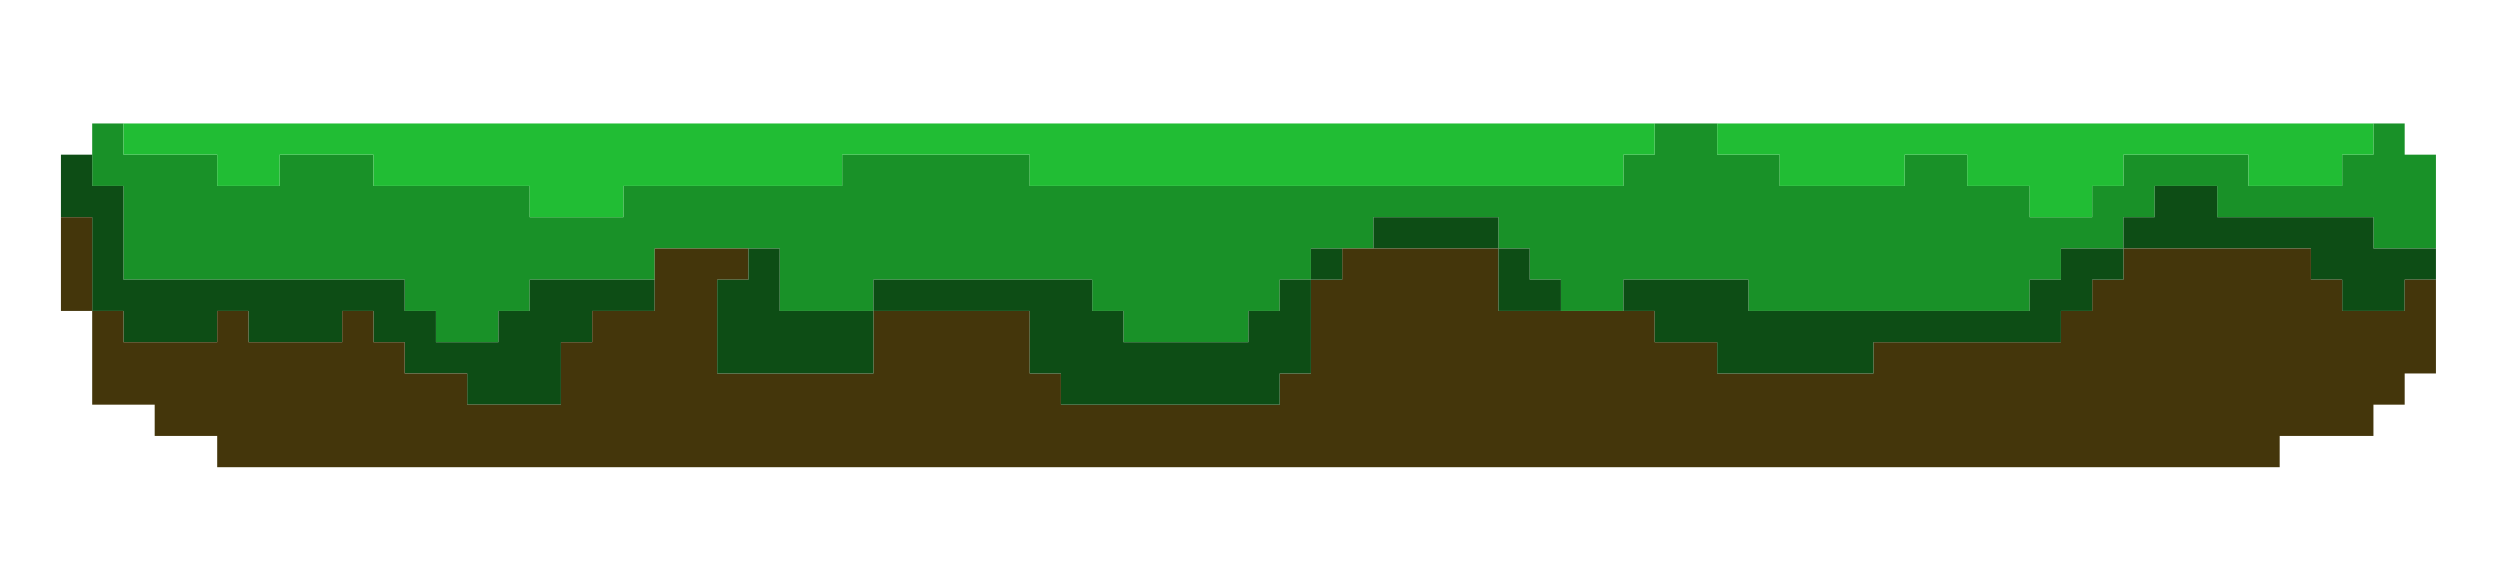<?xml version="1.0" encoding="UTF-8"?>
<!DOCTYPE svg PUBLIC "-//W3C//DTD SVG 1.1//EN" "http://www.w3.org/Graphics/SVG/1.1/DTD/svg11.dtd">
<svg xmlns="http://www.w3.org/2000/svg" version="1.1" width="800px" height="180px" style="shape-rendering:geometricPrecision; text-rendering:geometricPrecision; image-rendering:optimizeQuality; fill-rule:evenodd; clip-rule:evenodd" xmlns:xlink="http://www.w3.org/1999/xlink">
<g><path style="opacity:1" fill="#199128" d="M 39.5,39.5 C 39.5,42.833 39.5,46.167 39.5,49.5C 49.5,49.5 59.5,49.5 69.5,49.5C 69.5,52.833 69.5,56.167 69.5,59.5C 76.167,59.5 82.833,59.5 89.5,59.5C 89.5,56.167 89.5,52.833 89.5,49.5C 99.5,49.5 109.5,49.5 119.5,49.5C 119.5,52.833 119.5,56.167 119.5,59.5C 136.167,59.5 152.833,59.5 169.5,59.5C 169.5,62.833 169.5,66.167 169.5,69.5C 179.5,69.5 189.5,69.5 199.5,69.5C 199.5,66.167 199.5,62.833 199.5,59.5C 222.833,59.5 246.167,59.5 269.5,59.5C 269.5,56.167 269.5,52.833 269.5,49.5C 289.5,49.5 309.5,49.5 329.5,49.5C 329.5,52.833 329.5,56.167 329.5,59.5C 392.833,59.5 456.167,59.5 519.5,59.5C 519.5,56.167 519.5,52.833 519.5,49.5C 522.833,49.5 526.167,49.5 529.5,49.5C 529.5,46.167 529.5,42.833 529.5,39.5C 536.167,39.5 542.833,39.5 549.5,39.5C 549.5,42.833 549.5,46.167 549.5,49.5C 556.167,49.5 562.833,49.5 569.5,49.5C 569.5,52.833 569.5,56.167 569.5,59.5C 582.833,59.5 596.167,59.5 609.5,59.5C 609.5,56.167 609.5,52.833 609.5,49.5C 616.167,49.5 622.833,49.5 629.5,49.5C 629.5,52.833 629.5,56.167 629.5,59.5C 636.167,59.5 642.833,59.5 649.5,59.5C 649.5,62.833 649.5,66.167 649.5,69.5C 656.167,69.5 662.833,69.5 669.5,69.5C 669.5,66.167 669.5,62.833 669.5,59.5C 672.833,59.5 676.167,59.5 679.5,59.5C 679.5,56.167 679.5,52.833 679.5,49.5C 692.833,49.5 706.167,49.5 719.5,49.5C 719.5,52.833 719.5,56.167 719.5,59.5C 729.5,59.5 739.5,59.5 749.5,59.5C 749.5,56.167 749.5,52.833 749.5,49.5C 752.833,49.5 756.167,49.5 759.5,49.5C 759.5,46.167 759.5,42.833 759.5,39.5C 762.833,39.5 766.167,39.5 769.5,39.5C 769.5,42.833 769.5,46.167 769.5,49.5C 772.833,49.5 776.167,49.5 779.5,49.5C 779.5,59.5 779.5,69.5 779.5,79.5C 772.833,79.5 766.167,79.5 759.5,79.5C 759.5,76.167 759.5,72.833 759.5,69.5C 742.833,69.5 726.167,69.5 709.5,69.5C 709.5,66.167 709.5,62.833 709.5,59.5C 702.833,59.5 696.167,59.5 689.5,59.5C 689.5,62.833 689.5,66.167 689.5,69.5C 686.167,69.5 682.833,69.5 679.5,69.5C 679.5,72.833 679.5,76.167 679.5,79.5C 672.833,79.5 666.167,79.5 659.5,79.5C 659.5,82.833 659.5,86.167 659.5,89.5C 656.167,89.5 652.833,89.5 649.5,89.5C 649.5,92.833 649.5,96.167 649.5,99.5C 619.5,99.5 589.5,99.5 559.5,99.5C 559.5,96.167 559.5,92.833 559.5,89.5C 546.167,89.5 532.833,89.5 519.5,89.5C 519.5,92.833 519.5,96.167 519.5,99.5C 512.833,99.5 506.167,99.5 499.5,99.5C 499.5,96.167 499.5,92.833 499.5,89.5C 496.167,89.5 492.833,89.5 489.5,89.5C 489.5,86.167 489.5,82.833 489.5,79.5C 486.167,79.5 482.833,79.5 479.5,79.5C 479.5,76.167 479.5,72.833 479.5,69.5C 466.167,69.5 452.833,69.5 439.5,69.5C 439.5,72.833 439.5,76.167 439.5,79.5C 436.167,79.5 432.833,79.5 429.5,79.5C 426.167,79.5 422.833,79.5 419.5,79.5C 419.5,82.833 419.5,86.167 419.5,89.5C 416.167,89.5 412.833,89.5 409.5,89.5C 409.5,92.833 409.5,96.167 409.5,99.5C 406.167,99.5 402.833,99.5 399.5,99.5C 399.5,102.833 399.5,106.167 399.5,109.5C 386.167,109.5 372.833,109.5 359.5,109.5C 359.5,106.167 359.5,102.833 359.5,99.5C 356.167,99.5 352.833,99.5 349.5,99.5C 349.5,96.167 349.5,92.833 349.5,89.5C 326.167,89.5 302.833,89.5 279.5,89.5C 279.5,92.833 279.5,96.167 279.5,99.5C 269.5,99.5 259.5,99.5 249.5,99.5C 249.5,92.833 249.5,86.167 249.5,79.5C 246.167,79.5 242.833,79.5 239.5,79.5C 229.5,79.5 219.5,79.5 209.5,79.5C 209.5,82.833 209.5,86.167 209.5,89.5C 196.167,89.5 182.833,89.5 169.5,89.5C 169.5,92.833 169.5,96.167 169.5,99.5C 166.167,99.5 162.833,99.5 159.5,99.5C 159.5,102.833 159.5,106.167 159.5,109.5C 152.833,109.5 146.167,109.5 139.5,109.5C 139.5,106.167 139.5,102.833 139.5,99.5C 136.167,99.5 132.833,99.5 129.5,99.5C 129.5,96.167 129.5,92.833 129.5,89.5C 99.5,89.5 69.5,89.5 39.5,89.5C 39.5,79.5 39.5,69.5 39.5,59.5C 36.167,59.5 32.833,59.5 29.5,59.5C 29.5,56.167 29.5,52.833 29.5,49.5C 29.5,46.167 29.5,42.833 29.5,39.5C 32.833,39.5 36.167,39.5 39.5,39.5 Z"/></g>
<g><path style="opacity:1" fill="#21bd34" d="M 39.5,39.5 C 202.833,39.5 366.167,39.5 529.5,39.5C 529.5,42.833 529.5,46.167 529.5,49.5C 526.167,49.5 522.833,49.5 519.5,49.5C 519.5,52.833 519.5,56.167 519.5,59.5C 456.167,59.5 392.833,59.5 329.5,59.5C 329.5,56.167 329.5,52.833 329.5,49.5C 309.5,49.5 289.5,49.5 269.5,49.5C 269.5,52.833 269.5,56.167 269.5,59.5C 246.167,59.5 222.833,59.5 199.5,59.5C 199.5,62.833 199.5,66.167 199.5,69.5C 189.5,69.5 179.5,69.5 169.5,69.5C 169.5,66.167 169.5,62.833 169.5,59.5C 152.833,59.5 136.167,59.5 119.5,59.5C 119.5,56.167 119.5,52.833 119.5,49.5C 109.5,49.5 99.5,49.5 89.5,49.5C 89.5,52.833 89.5,56.167 89.5,59.5C 82.833,59.5 76.167,59.5 69.5,59.5C 69.5,56.167 69.5,52.833 69.5,49.5C 59.5,49.5 49.5,49.5 39.5,49.5C 39.5,46.167 39.5,42.833 39.5,39.5 Z"/></g>
<g><path style="opacity:1" fill="#21bd34" d="M 549.5,39.5 C 619.5,39.5 689.5,39.5 759.5,39.5C 759.5,42.833 759.5,46.167 759.5,49.5C 756.167,49.5 752.833,49.5 749.5,49.5C 749.5,52.833 749.5,56.167 749.5,59.5C 739.5,59.5 729.5,59.5 719.5,59.5C 719.5,56.167 719.5,52.833 719.5,49.5C 706.167,49.5 692.833,49.5 679.5,49.5C 679.5,52.833 679.5,56.167 679.5,59.5C 676.167,59.5 672.833,59.5 669.5,59.5C 669.5,62.833 669.5,66.167 669.5,69.5C 662.833,69.5 656.167,69.5 649.5,69.5C 649.5,66.167 649.5,62.833 649.5,59.5C 642.833,59.5 636.167,59.5 629.5,59.5C 629.5,56.167 629.5,52.833 629.5,49.5C 622.833,49.5 616.167,49.5 609.5,49.5C 609.5,52.833 609.5,56.167 609.5,59.5C 596.167,59.5 582.833,59.5 569.5,59.5C 569.5,56.167 569.5,52.833 569.5,49.5C 562.833,49.5 556.167,49.5 549.5,49.5C 549.5,46.167 549.5,42.833 549.5,39.5 Z"/></g>
<g><path style="opacity:1" fill="#0d4d15" d="M 29.5,49.5 C 29.5,52.833 29.5,56.167 29.5,59.5C 32.833,59.5 36.167,59.5 39.5,59.5C 39.5,69.5 39.5,79.5 39.5,89.5C 69.5,89.5 99.5,89.5 129.5,89.5C 129.5,92.833 129.5,96.167 129.5,99.5C 132.833,99.5 136.167,99.5 139.5,99.5C 139.5,102.833 139.5,106.167 139.5,109.5C 146.167,109.5 152.833,109.5 159.5,109.5C 159.5,106.167 159.5,102.833 159.5,99.5C 162.833,99.5 166.167,99.5 169.5,99.5C 169.5,96.167 169.5,92.833 169.5,89.5C 182.833,89.5 196.167,89.5 209.5,89.5C 209.5,92.833 209.5,96.167 209.5,99.5C 202.833,99.5 196.167,99.5 189.5,99.5C 189.5,102.833 189.5,106.167 189.5,109.5C 186.167,109.5 182.833,109.5 179.5,109.5C 179.5,116.167 179.5,122.833 179.5,129.5C 169.5,129.5 159.5,129.5 149.5,129.5C 149.5,126.167 149.5,122.833 149.5,119.5C 142.833,119.5 136.167,119.5 129.5,119.5C 129.5,116.167 129.5,112.833 129.5,109.5C 126.167,109.5 122.833,109.5 119.5,109.5C 119.5,106.167 119.5,102.833 119.5,99.5C 116.167,99.5 112.833,99.5 109.5,99.5C 109.5,102.833 109.5,106.167 109.5,109.5C 99.5,109.5 89.5,109.5 79.5,109.5C 79.5,106.167 79.5,102.833 79.5,99.5C 76.167,99.5 72.833,99.5 69.5,99.5C 69.5,102.833 69.5,106.167 69.5,109.5C 59.5,109.5 49.5,109.5 39.5,109.5C 39.5,106.167 39.5,102.833 39.5,99.5C 36.167,99.5 32.833,99.5 29.5,99.5C 29.5,89.5 29.5,79.5 29.5,69.5C 26.167,69.5 22.833,69.5 19.5,69.5C 19.5,62.833 19.5,56.167 19.5,49.5C 22.833,49.5 26.167,49.5 29.5,49.5 Z"/></g>
<g><path style="opacity:1" fill="#0d4d15" d="M 779.5,79.5 C 779.5,82.833 779.5,86.167 779.5,89.5C 776.167,89.5 772.833,89.5 769.5,89.5C 769.5,92.833 769.5,96.167 769.5,99.5C 762.833,99.5 756.167,99.5 749.5,99.5C 749.5,96.167 749.5,92.833 749.5,89.5C 746.167,89.5 742.833,89.5 739.5,89.5C 739.5,86.167 739.5,82.833 739.5,79.5C 719.5,79.5 699.5,79.5 679.5,79.5C 679.5,76.167 679.5,72.833 679.5,69.5C 682.833,69.5 686.167,69.5 689.5,69.5C 689.5,66.167 689.5,62.833 689.5,59.5C 696.167,59.5 702.833,59.5 709.5,59.5C 709.5,62.833 709.5,66.167 709.5,69.5C 726.167,69.5 742.833,69.5 759.5,69.5C 759.5,72.833 759.5,76.167 759.5,79.5C 766.167,79.5 772.833,79.5 779.5,79.5 Z"/></g>
<g><path style="opacity:1" fill="#44360b" d="M 19.5,69.5 C 22.833,69.5 26.167,69.5 29.5,69.5C 29.5,79.5 29.5,89.5 29.5,99.5C 26.167,99.5 22.833,99.5 19.5,99.5C 19.5,89.5 19.5,79.5 19.5,69.5 Z"/></g>
<g><path style="opacity:1" fill="#0d4d15" d="M 479.5,79.5 C 466.167,79.5 452.833,79.5 439.5,79.5C 439.5,76.167 439.5,72.833 439.5,69.5C 452.833,69.5 466.167,69.5 479.5,69.5C 479.5,72.833 479.5,76.167 479.5,79.5 Z"/></g>
<g><path style="opacity:1" fill="#44360b" d="M 239.5,79.5 C 239.5,82.833 239.5,86.167 239.5,89.5C 236.167,89.5 232.833,89.5 229.5,89.5C 229.5,99.5 229.5,109.5 229.5,119.5C 246.167,119.5 262.833,119.5 279.5,119.5C 279.5,112.833 279.5,106.167 279.5,99.5C 296.167,99.5 312.833,99.5 329.5,99.5C 329.5,106.167 329.5,112.833 329.5,119.5C 332.833,119.5 336.167,119.5 339.5,119.5C 339.5,122.833 339.5,126.167 339.5,129.5C 362.833,129.5 386.167,129.5 409.5,129.5C 409.5,126.167 409.5,122.833 409.5,119.5C 412.833,119.5 416.167,119.5 419.5,119.5C 419.5,109.5 419.5,99.5 419.5,89.5C 422.833,89.5 426.167,89.5 429.5,89.5C 429.5,86.167 429.5,82.833 429.5,79.5C 432.833,79.5 436.167,79.5 439.5,79.5C 452.833,79.5 466.167,79.5 479.5,79.5C 479.5,86.167 479.5,92.833 479.5,99.5C 486.167,99.5 492.833,99.5 499.5,99.5C 506.167,99.5 512.833,99.5 519.5,99.5C 522.833,99.5 526.167,99.5 529.5,99.5C 529.5,102.833 529.5,106.167 529.5,109.5C 536.167,109.5 542.833,109.5 549.5,109.5C 549.5,112.833 549.5,116.167 549.5,119.5C 566.167,119.5 582.833,119.5 599.5,119.5C 599.5,116.167 599.5,112.833 599.5,109.5C 619.5,109.5 639.5,109.5 659.5,109.5C 659.5,106.167 659.5,102.833 659.5,99.5C 662.833,99.5 666.167,99.5 669.5,99.5C 669.5,96.167 669.5,92.833 669.5,89.5C 672.833,89.5 676.167,89.5 679.5,89.5C 679.5,86.167 679.5,82.833 679.5,79.5C 699.5,79.5 719.5,79.5 739.5,79.5C 739.5,82.833 739.5,86.167 739.5,89.5C 742.833,89.5 746.167,89.5 749.5,89.5C 749.5,92.833 749.5,96.167 749.5,99.5C 756.167,99.5 762.833,99.5 769.5,99.5C 769.5,96.167 769.5,92.833 769.5,89.5C 772.833,89.5 776.167,89.5 779.5,89.5C 779.5,99.5 779.5,109.5 779.5,119.5C 776.167,119.5 772.833,119.5 769.5,119.5C 769.5,122.833 769.5,126.167 769.5,129.5C 766.167,129.5 762.833,129.5 759.5,129.5C 759.5,132.833 759.5,136.167 759.5,139.5C 749.5,139.5 739.5,139.5 729.5,139.5C 729.5,142.833 729.5,146.167 729.5,149.5C 509.5,149.5 289.5,149.5 69.5,149.5C 69.5,146.167 69.5,142.833 69.5,139.5C 62.833,139.5 56.167,139.5 49.5,139.5C 49.5,136.167 49.5,132.833 49.5,129.5C 42.833,129.5 36.167,129.5 29.5,129.5C 29.5,119.5 29.5,109.5 29.5,99.5C 32.833,99.5 36.167,99.5 39.5,99.5C 39.5,102.833 39.5,106.167 39.5,109.5C 49.5,109.5 59.5,109.5 69.5,109.5C 69.5,106.167 69.5,102.833 69.5,99.5C 72.833,99.5 76.167,99.5 79.5,99.5C 79.5,102.833 79.5,106.167 79.5,109.5C 89.5,109.5 99.5,109.5 109.5,109.5C 109.5,106.167 109.5,102.833 109.5,99.5C 112.833,99.5 116.167,99.5 119.5,99.5C 119.5,102.833 119.5,106.167 119.5,109.5C 122.833,109.5 126.167,109.5 129.5,109.5C 129.5,112.833 129.5,116.167 129.5,119.5C 136.167,119.5 142.833,119.5 149.5,119.5C 149.5,122.833 149.5,126.167 149.5,129.5C 159.5,129.5 169.5,129.5 179.5,129.5C 179.5,122.833 179.5,116.167 179.5,109.5C 182.833,109.5 186.167,109.5 189.5,109.5C 189.5,106.167 189.5,102.833 189.5,99.5C 196.167,99.5 202.833,99.5 209.5,99.5C 209.5,96.167 209.5,92.833 209.5,89.5C 209.5,86.167 209.5,82.833 209.5,79.5C 219.5,79.5 229.5,79.5 239.5,79.5 Z"/></g>
<g><path style="opacity:1" fill="#0d4d15" d="M 239.5,79.5 C 242.833,79.5 246.167,79.5 249.5,79.5C 249.5,86.167 249.5,92.833 249.5,99.5C 259.5,99.5 269.5,99.5 279.5,99.5C 279.5,106.167 279.5,112.833 279.5,119.5C 262.833,119.5 246.167,119.5 229.5,119.5C 229.5,109.5 229.5,99.5 229.5,89.5C 232.833,89.5 236.167,89.5 239.5,89.5C 239.5,86.167 239.5,82.833 239.5,79.5 Z"/></g>
<g><path style="opacity:1" fill="#0d4d15" d="M 429.5,79.5 C 429.5,82.833 429.5,86.167 429.5,89.5C 426.167,89.5 422.833,89.5 419.5,89.5C 419.5,86.167 419.5,82.833 419.5,79.5C 422.833,79.5 426.167,79.5 429.5,79.5 Z"/></g>
<g><path style="opacity:1" fill="#0d4d15" d="M 479.5,79.5 C 482.833,79.5 486.167,79.5 489.5,79.5C 489.5,82.833 489.5,86.167 489.5,89.5C 492.833,89.5 496.167,89.5 499.5,89.5C 499.5,92.833 499.5,96.167 499.5,99.5C 492.833,99.5 486.167,99.5 479.5,99.5C 479.5,92.833 479.5,86.167 479.5,79.5 Z"/></g>
<g><path style="opacity:1" fill="#0d4d15" d="M 679.5,79.5 C 679.5,82.833 679.5,86.167 679.5,89.5C 676.167,89.5 672.833,89.5 669.5,89.5C 669.5,92.833 669.5,96.167 669.5,99.5C 666.167,99.5 662.833,99.5 659.5,99.5C 659.5,102.833 659.5,106.167 659.5,109.5C 639.5,109.5 619.5,109.5 599.5,109.5C 599.5,112.833 599.5,116.167 599.5,119.5C 582.833,119.5 566.167,119.5 549.5,119.5C 549.5,116.167 549.5,112.833 549.5,109.5C 542.833,109.5 536.167,109.5 529.5,109.5C 529.5,106.167 529.5,102.833 529.5,99.5C 526.167,99.5 522.833,99.5 519.5,99.5C 519.5,96.167 519.5,92.833 519.5,89.5C 532.833,89.5 546.167,89.5 559.5,89.5C 559.5,92.833 559.5,96.167 559.5,99.5C 589.5,99.5 619.5,99.5 649.5,99.5C 649.5,96.167 649.5,92.833 649.5,89.5C 652.833,89.5 656.167,89.5 659.5,89.5C 659.5,86.167 659.5,82.833 659.5,79.5C 666.167,79.5 672.833,79.5 679.5,79.5 Z"/></g>
<g><path style="opacity:1" fill="#0d4d15" d="M 419.5,89.5 C 419.5,99.5 419.5,109.5 419.5,119.5C 416.167,119.5 412.833,119.5 409.5,119.5C 409.5,122.833 409.5,126.167 409.5,129.5C 386.167,129.5 362.833,129.5 339.5,129.5C 339.5,126.167 339.5,122.833 339.5,119.5C 336.167,119.5 332.833,119.5 329.5,119.5C 329.5,112.833 329.5,106.167 329.5,99.5C 312.833,99.5 296.167,99.5 279.5,99.5C 279.5,96.167 279.5,92.833 279.5,89.5C 302.833,89.5 326.167,89.5 349.5,89.5C 349.5,92.833 349.5,96.167 349.5,99.5C 352.833,99.5 356.167,99.5 359.5,99.5C 359.5,102.833 359.5,106.167 359.5,109.5C 372.833,109.5 386.167,109.5 399.5,109.5C 399.5,106.167 399.5,102.833 399.5,99.5C 402.833,99.5 406.167,99.5 409.5,99.5C 409.5,96.167 409.5,92.833 409.5,89.5C 412.833,89.5 416.167,89.5 419.5,89.5 Z"/></g>
</svg>
